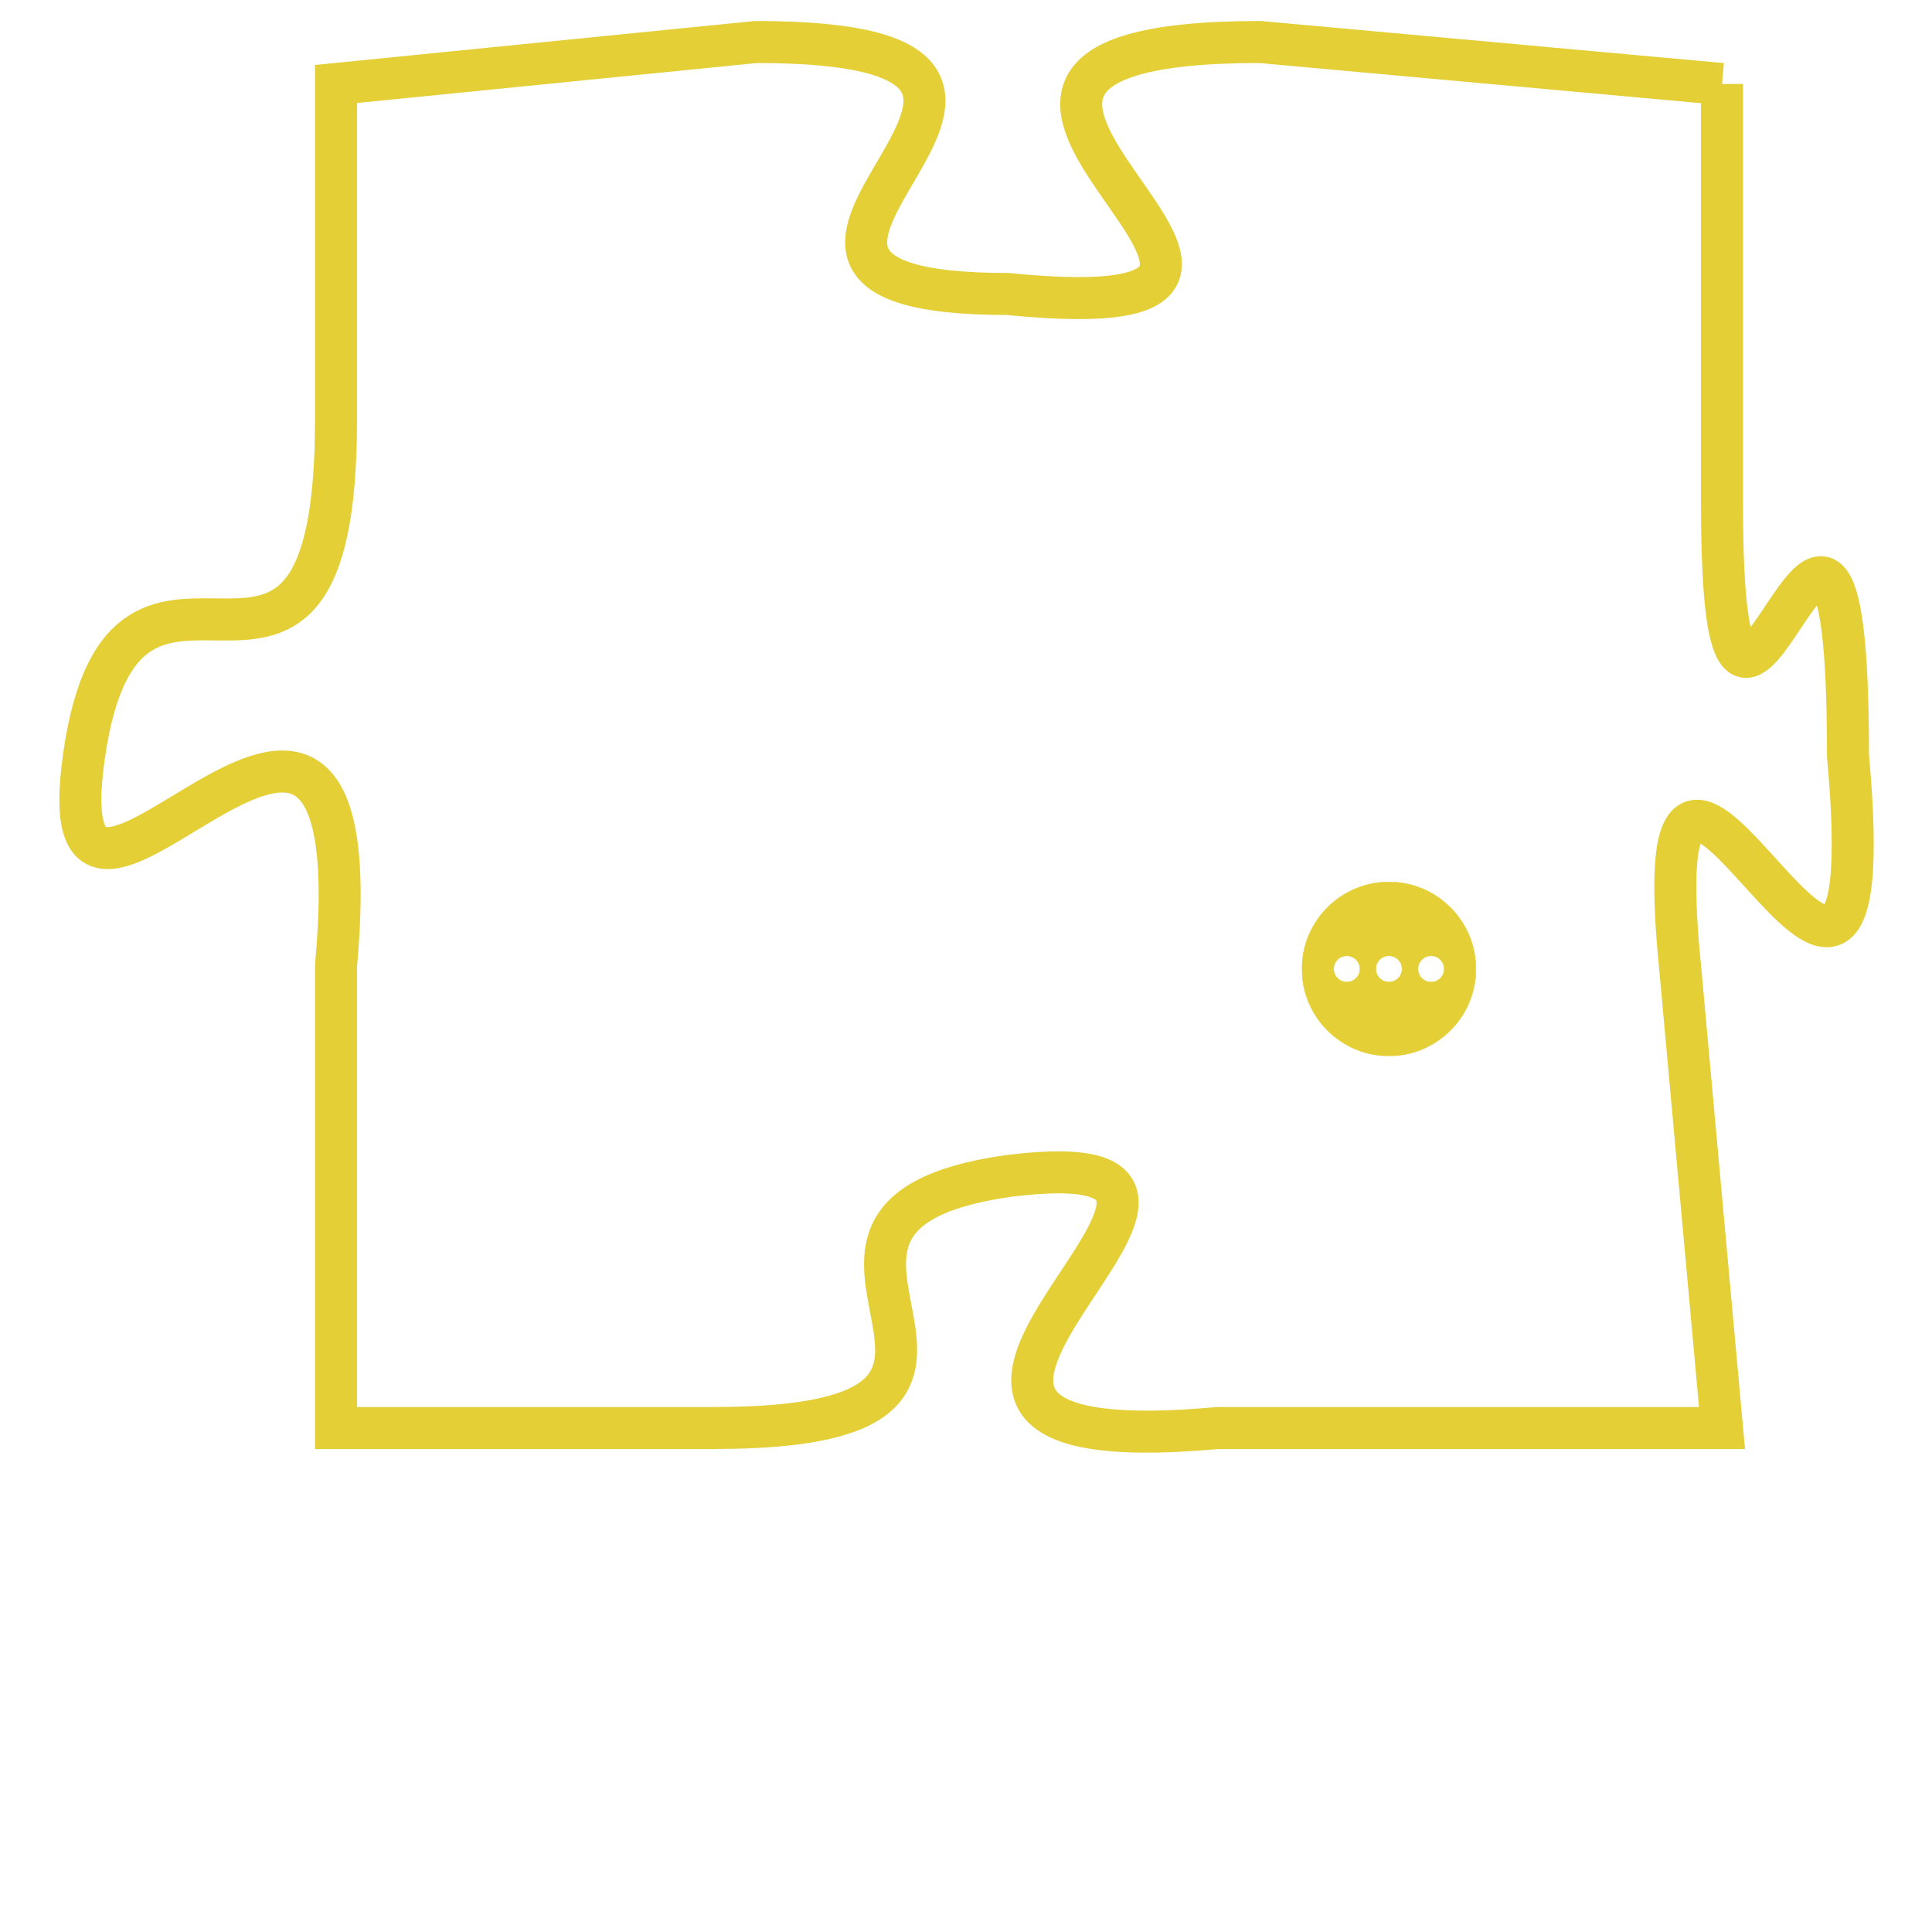 <svg version="1.1" xmlns="http://www.w3.org/2000/svg" xmlns:xlink="http://www.w3.org/1999/xlink" fill="transparent" x="0" y="0" width="350" height="350" preserveAspectRatio="xMinYMin slice"><style type="text/css">.links{fill:transparent;stroke: #E4CF37;}.links:hover{fill:#63D272; opacity:0.4;}</style><defs><g id="allt"><path id="t6702" d="M2409,1632 L2398,1631 C2387,1631 2402,1638 2392,1637 C2383,1637 2396,1631 2386,1631 L2376,1632 2376,1632 L2376,1640 C2376,1649 2371,1641 2370,1648 C2369,1655 2377,1642 2376,1653 L2376,1664 2376,1664 L2385,1664 C2394,1664 2385,1659 2392,1658 C2400,1657 2386,1665 2397,1664 L2409,1664 2409,1664 L2408,1653 C2407,1643 2413,1659 2412,1648 C2412,1637 2409,1652 2409,1642 L2409,1632"/></g><clipPath id="c" clipRule="evenodd" fill="transparent"><use href="#t6702"/></clipPath></defs><svg viewBox="2368 1630 46 36" preserveAspectRatio="xMinYMin meet"><svg width="4380" height="2430"><g><image crossorigin="anonymous" x="0" y="0" href="https://nftpuzzle.license-token.com/assets/completepuzzle.svg" width="100%" height="100%" /><g class="links"><use href="#t6702"/></g></g></svg><svg x="2399" y="1651" height="9%" width="9%" viewBox="0 0 330 330"><g><a xlink:href="https://nftpuzzle.license-token.com/" class="links"><title>See the most innovative NFT based token software licensing project</title><path fill="#E4CF37" id="more" d="M165,0C74.019,0,0,74.019,0,165s74.019,165,165,165s165-74.019,165-165S255.981,0,165,0z M85,190 c-13.785,0-25-11.215-25-25s11.215-25,25-25s25,11.215,25,25S98.785,190,85,190z M165,190c-13.785,0-25-11.215-25-25 s11.215-25,25-25s25,11.215,25,25S178.785,190,165,190z M245,190c-13.785,0-25-11.215-25-25s11.215-25,25-25 c13.785,0,25,11.215,25,25S258.785,190,245,190z"></path></a></g></svg></svg></svg>